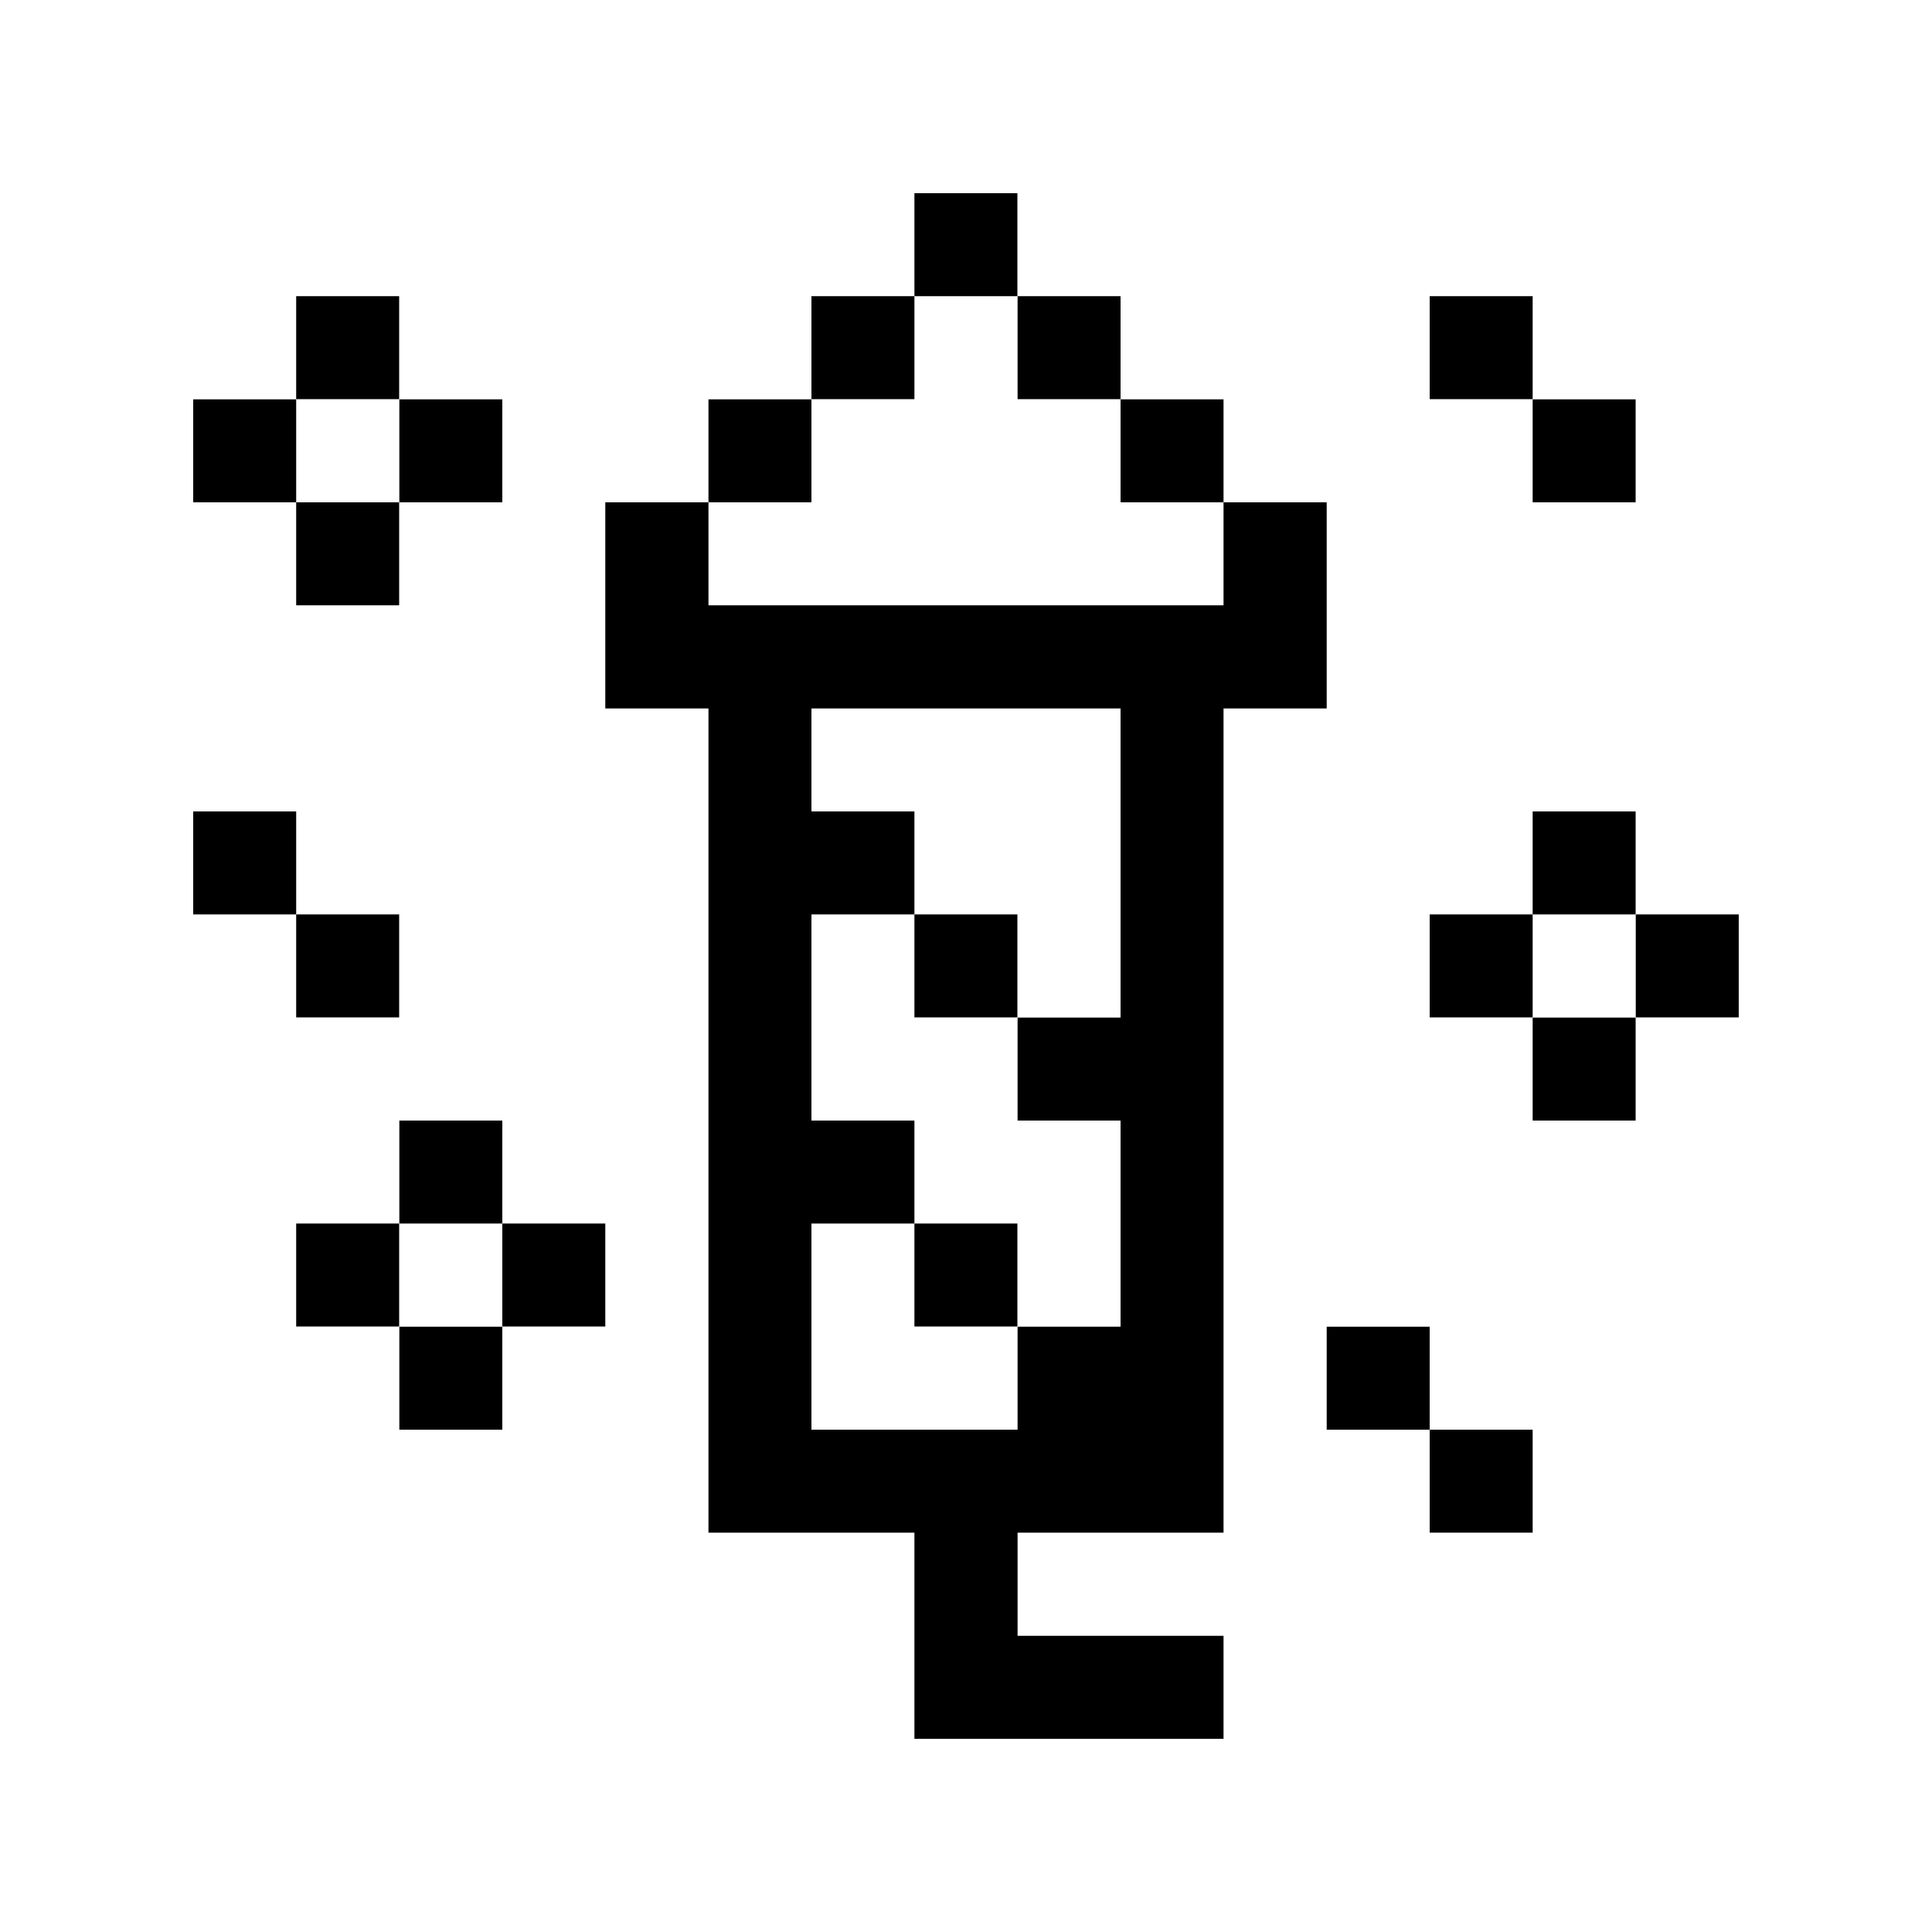 <?xml version="1.0" encoding="UTF-8"?>
<svg width="1200pt" height="1200pt" version="1.1" viewBox="0 0 1200 1200" xmlns="http://www.w3.org/2000/svg">
 <path d="m567.96 120h63.961v63.961h-63.961z"/>
 <path d="m183.96 183.96h63.961v63.961h-63.961z"/>
 <path d="m504 183.96h63.961v63.961h-63.961z"/>
 <path d="m632.04 183.96h63.961v63.961h-63.961z"/>
 <path d="m120 248.04h63.961v63.961h-63.961z"/>
 <path d="m248.04 248.04h63.961v63.961h-63.961z"/>
 <path d="m440.04 248.04h63.961v63.961h-63.961z"/>
 <path d="m696 248.04h63.961v63.961h-63.961z"/>
 <path d="m183.96 312h63.961v63.961h-63.961z"/>
 <path d="m696 375.96h-255.96v-63.961h-64.078v128.04h64.078v511.92h127.92v128.04h192v-63.961h-127.92v-64.078h127.92v-511.92h64.078v-128.04h-64.078v63.961zm0 128.04v128.04h-63.961v63.961h63.961v128.04h-63.961v63.961h-128.04v-128.04h63.961v-63.961h-63.961v-128.04h63.961v-63.961h-63.961v-63.961h192z"/>
 <path d="m120 504h63.961v63.961h-63.961z"/>
 <path d="m183.96 567.96h63.961v63.961h-63.961z"/>
 <path d="m567.96 567.96h63.961v63.961h-63.961z"/>
 <path d="m248.04 696h63.961v63.961h-63.961z"/>
 <path d="m183.96 759.96h63.961v63.961h-63.961z"/>
 <path d="m312 759.96h63.961v63.961h-63.961z"/>
 <path d="m567.96 759.96h63.961v63.961h-63.961z"/>
 <path d="m248.04 824.04h63.961v63.961h-63.961z"/>
 <path d="m824.04 824.04h63.961v63.961h-63.961z"/>
 <path d="m888 183.96h63.961v63.961h-63.961z"/>
 <path d="m888 567.96h63.961v63.961h-63.961z"/>
 <path d="m888 888h63.961v63.961h-63.961z"/>
 <path d="m951.96 248.04h63.961v63.961h-63.961z"/>
 <path d="m951.96 504h63.961v63.961h-63.961z"/>
 <path d="m951.96 632.04h63.961v63.961h-63.961z"/>
 <path d="m1016 567.96h63.961v63.961h-63.961z"/>
</svg>
